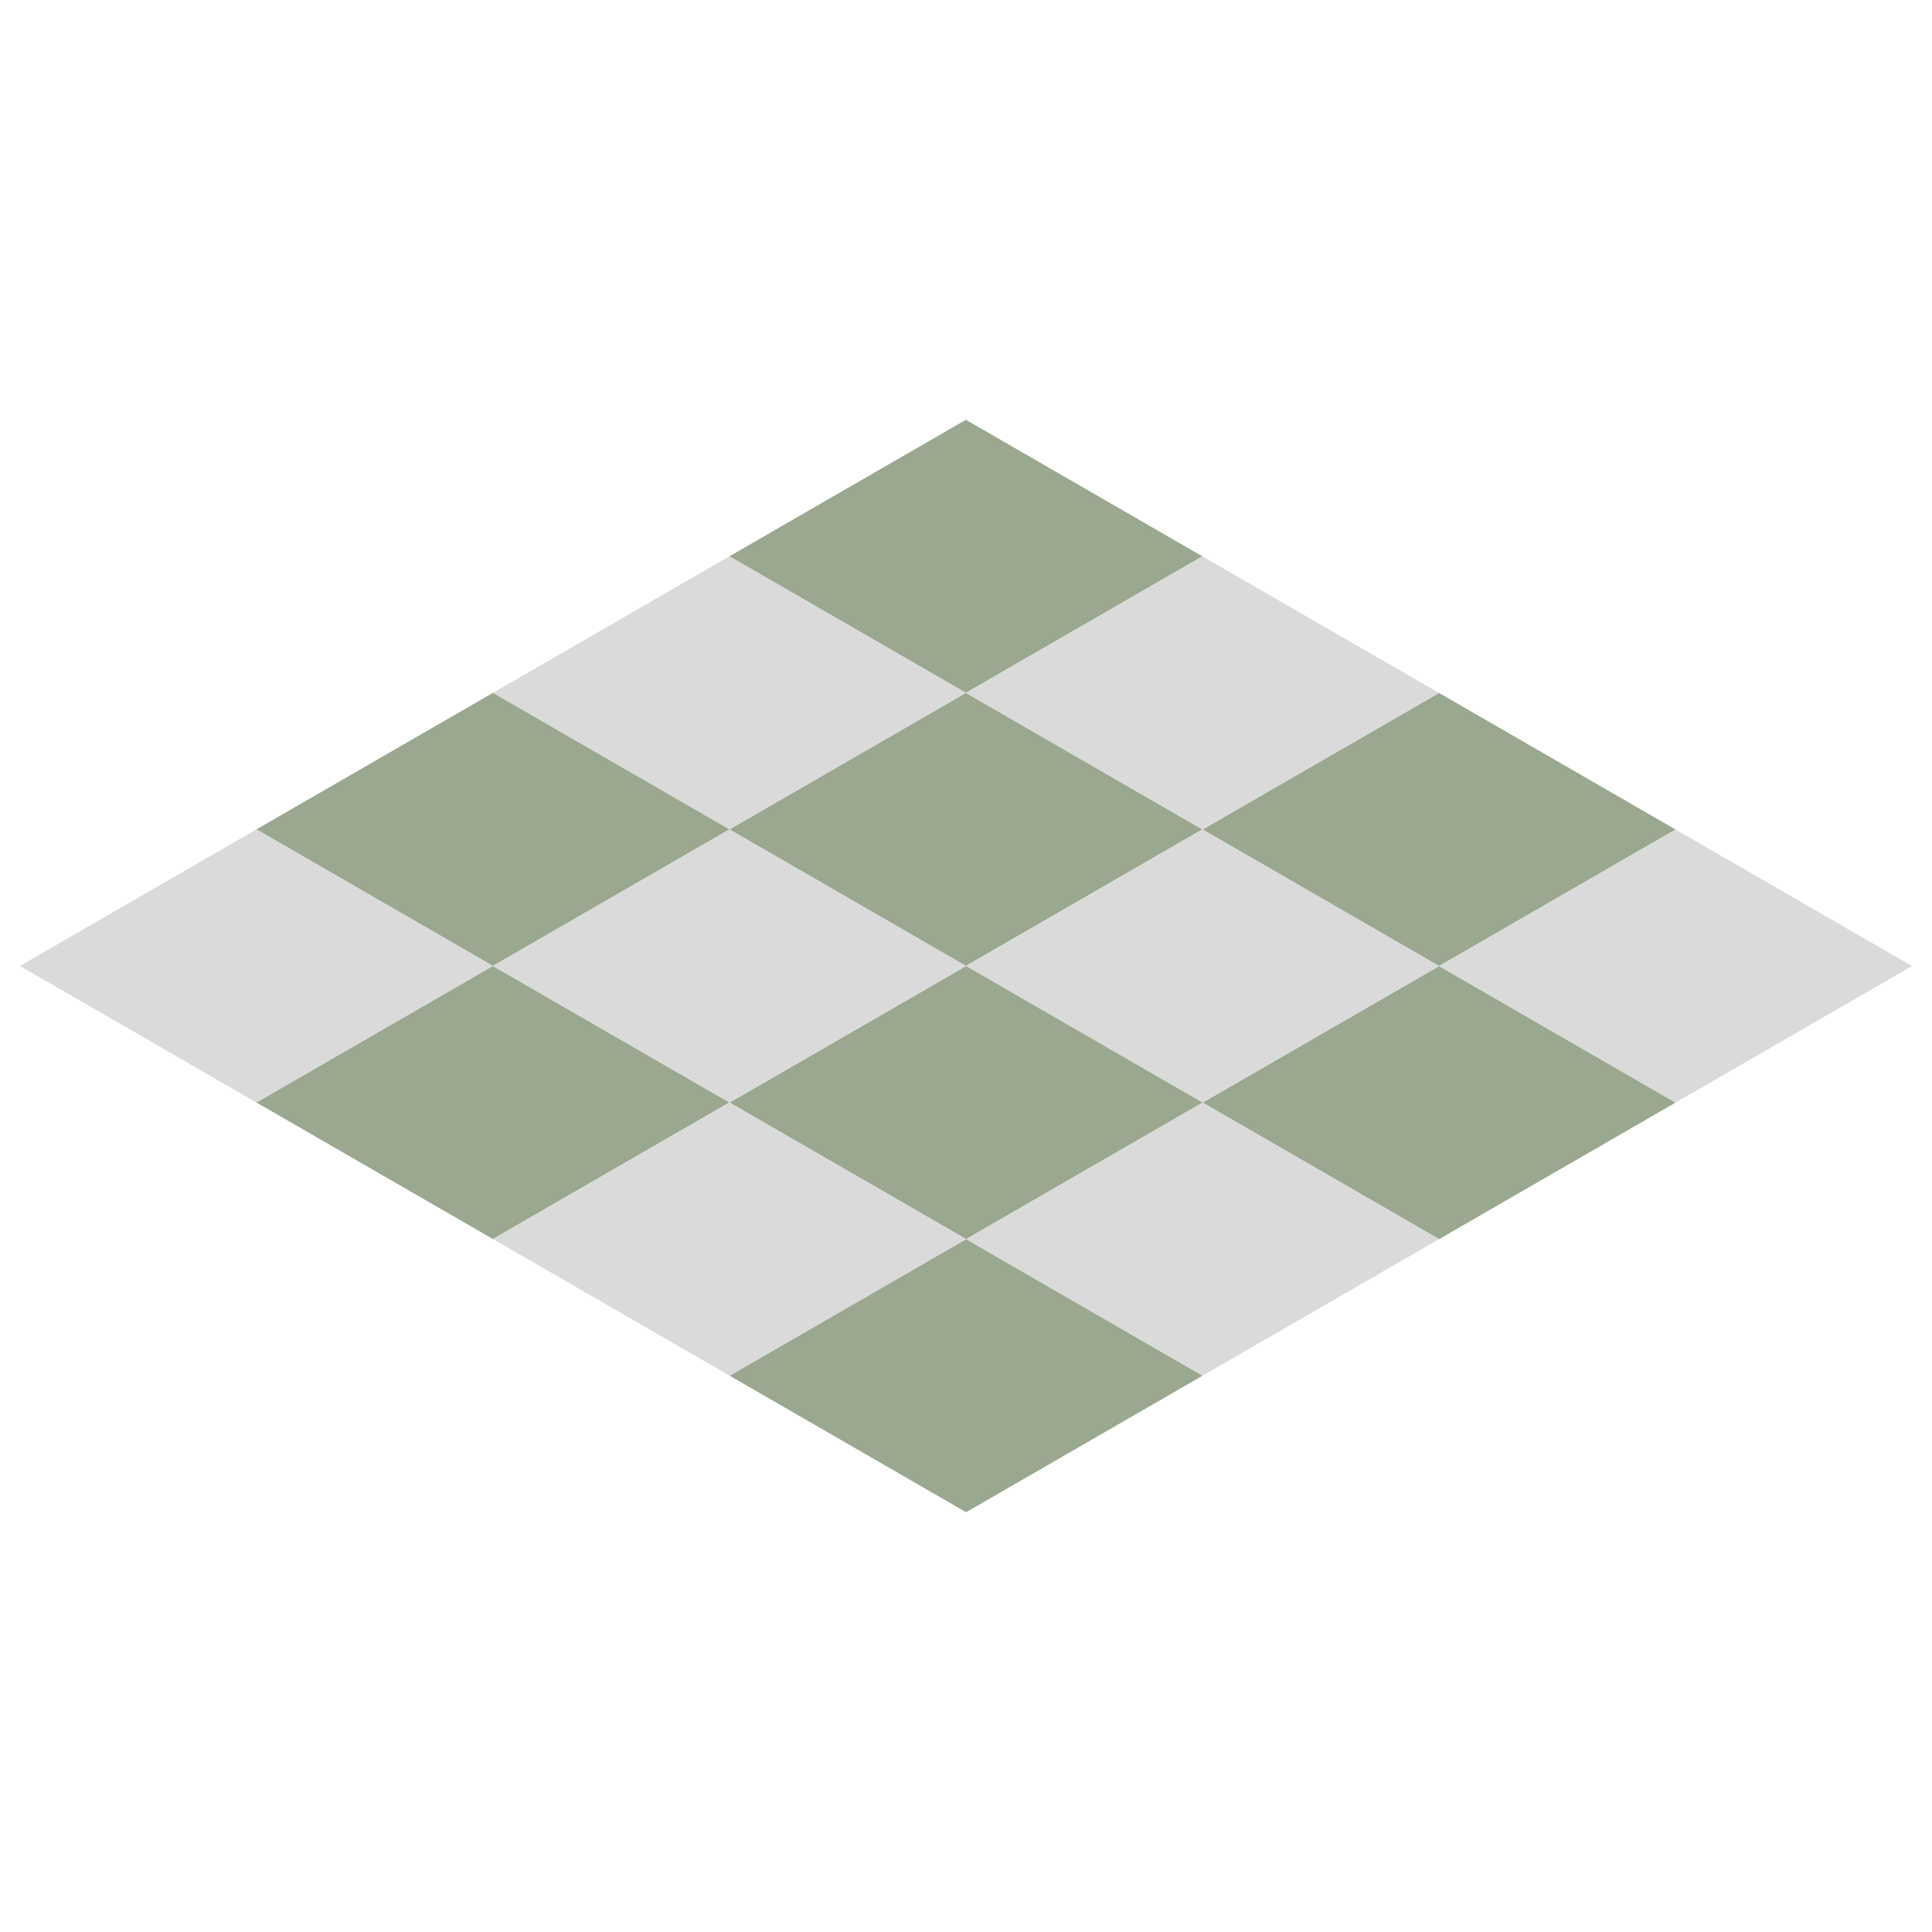 <?xml version="1.0" encoding="UTF-8" standalone="no"?><!DOCTYPE svg PUBLIC "-//W3C//DTD SVG 1.1//EN" "http://www.w3.org/Graphics/SVG/1.1/DTD/svg11.dtd"><svg width="100%" height="100%" viewBox="0 0 200 200" version="1.1" xmlns="http://www.w3.org/2000/svg" xmlns:xlink="http://www.w3.org/1999/xlink" xml:space="preserve" xmlns:serif="http://www.serif.com/" style="fill-rule:evenodd;clip-rule:evenodd;stroke-linejoin:round;stroke-miterlimit:2;"><path d="M99.989,43.456l-24.481,14.135l24.481,14.134l24.481,-14.134l-24.481,-14.135Z" style="fill:#99a88e;"/><path d="M99.989,71.725l-24.481,14.134l24.481,14.135l24.481,-14.135l-24.481,-14.134Z" style="fill:#99a88e;"/><path d="M75.508,57.591l-24.482,14.134l24.482,14.134l24.481,-14.134l-24.481,-14.134Z" style="fill:#dadada;"/><path d="M124.47,57.591l-24.481,14.134l24.481,14.134l24.481,-14.134l-24.481,-14.134Z" style="fill:#dadada;"/><path d="M51.026,71.725l-24.481,14.134l24.481,14.135l24.482,-14.135l-24.482,-14.134Z" style="fill:#99a88e;"/><path d="M51.026,99.994l-24.481,14.134l24.481,14.134l24.482,-14.134l-24.482,-14.134Z" style="fill:#99a88e;"/><path d="M26.545,85.859l-24.481,14.135l24.481,14.134l24.481,-14.134l-24.481,-14.135Z" style="fill:#dadada;"/><path d="M75.508,85.859l-24.482,14.135l24.482,14.134l24.481,-14.134l-24.481,-14.135Z" style="fill:#dadada;"/><path d="M148.974,71.738l-24.482,14.134l24.482,14.134l24.481,-14.134l-24.481,-14.134Z" style="fill:#99a88e;"/><path d="M148.974,100.006l-24.482,14.135l24.482,14.134l24.481,-14.134l-24.481,-14.135Z" style="fill:#99a88e;"/><path d="M124.492,85.872l-24.481,14.134l24.481,14.135l24.482,-14.135l-24.482,-14.134Z" style="fill:#dadada;"/><path d="M173.455,85.872l-24.481,14.134l24.481,14.135l24.481,-14.135l-24.481,-14.134Z" style="fill:#dadada;"/><path d="M100.011,100.006l-24.481,14.135l24.481,14.134l24.481,-14.134l-24.481,-14.135Z" style="fill:#99a88e;"/><path d="M100.011,128.275l-24.481,14.134l24.481,14.135l24.481,-14.135l-24.481,-14.134Z" style="fill:#99a88e;"/><path d="M75.53,114.141l-24.481,14.134l24.481,14.134l24.481,-14.134l-24.481,-14.134Z" style="fill:#dadada;"/><path d="M124.492,114.141l-24.481,14.134l24.481,14.134l24.482,-14.134l-24.482,-14.134Z" style="fill:#dadada;"/></svg>